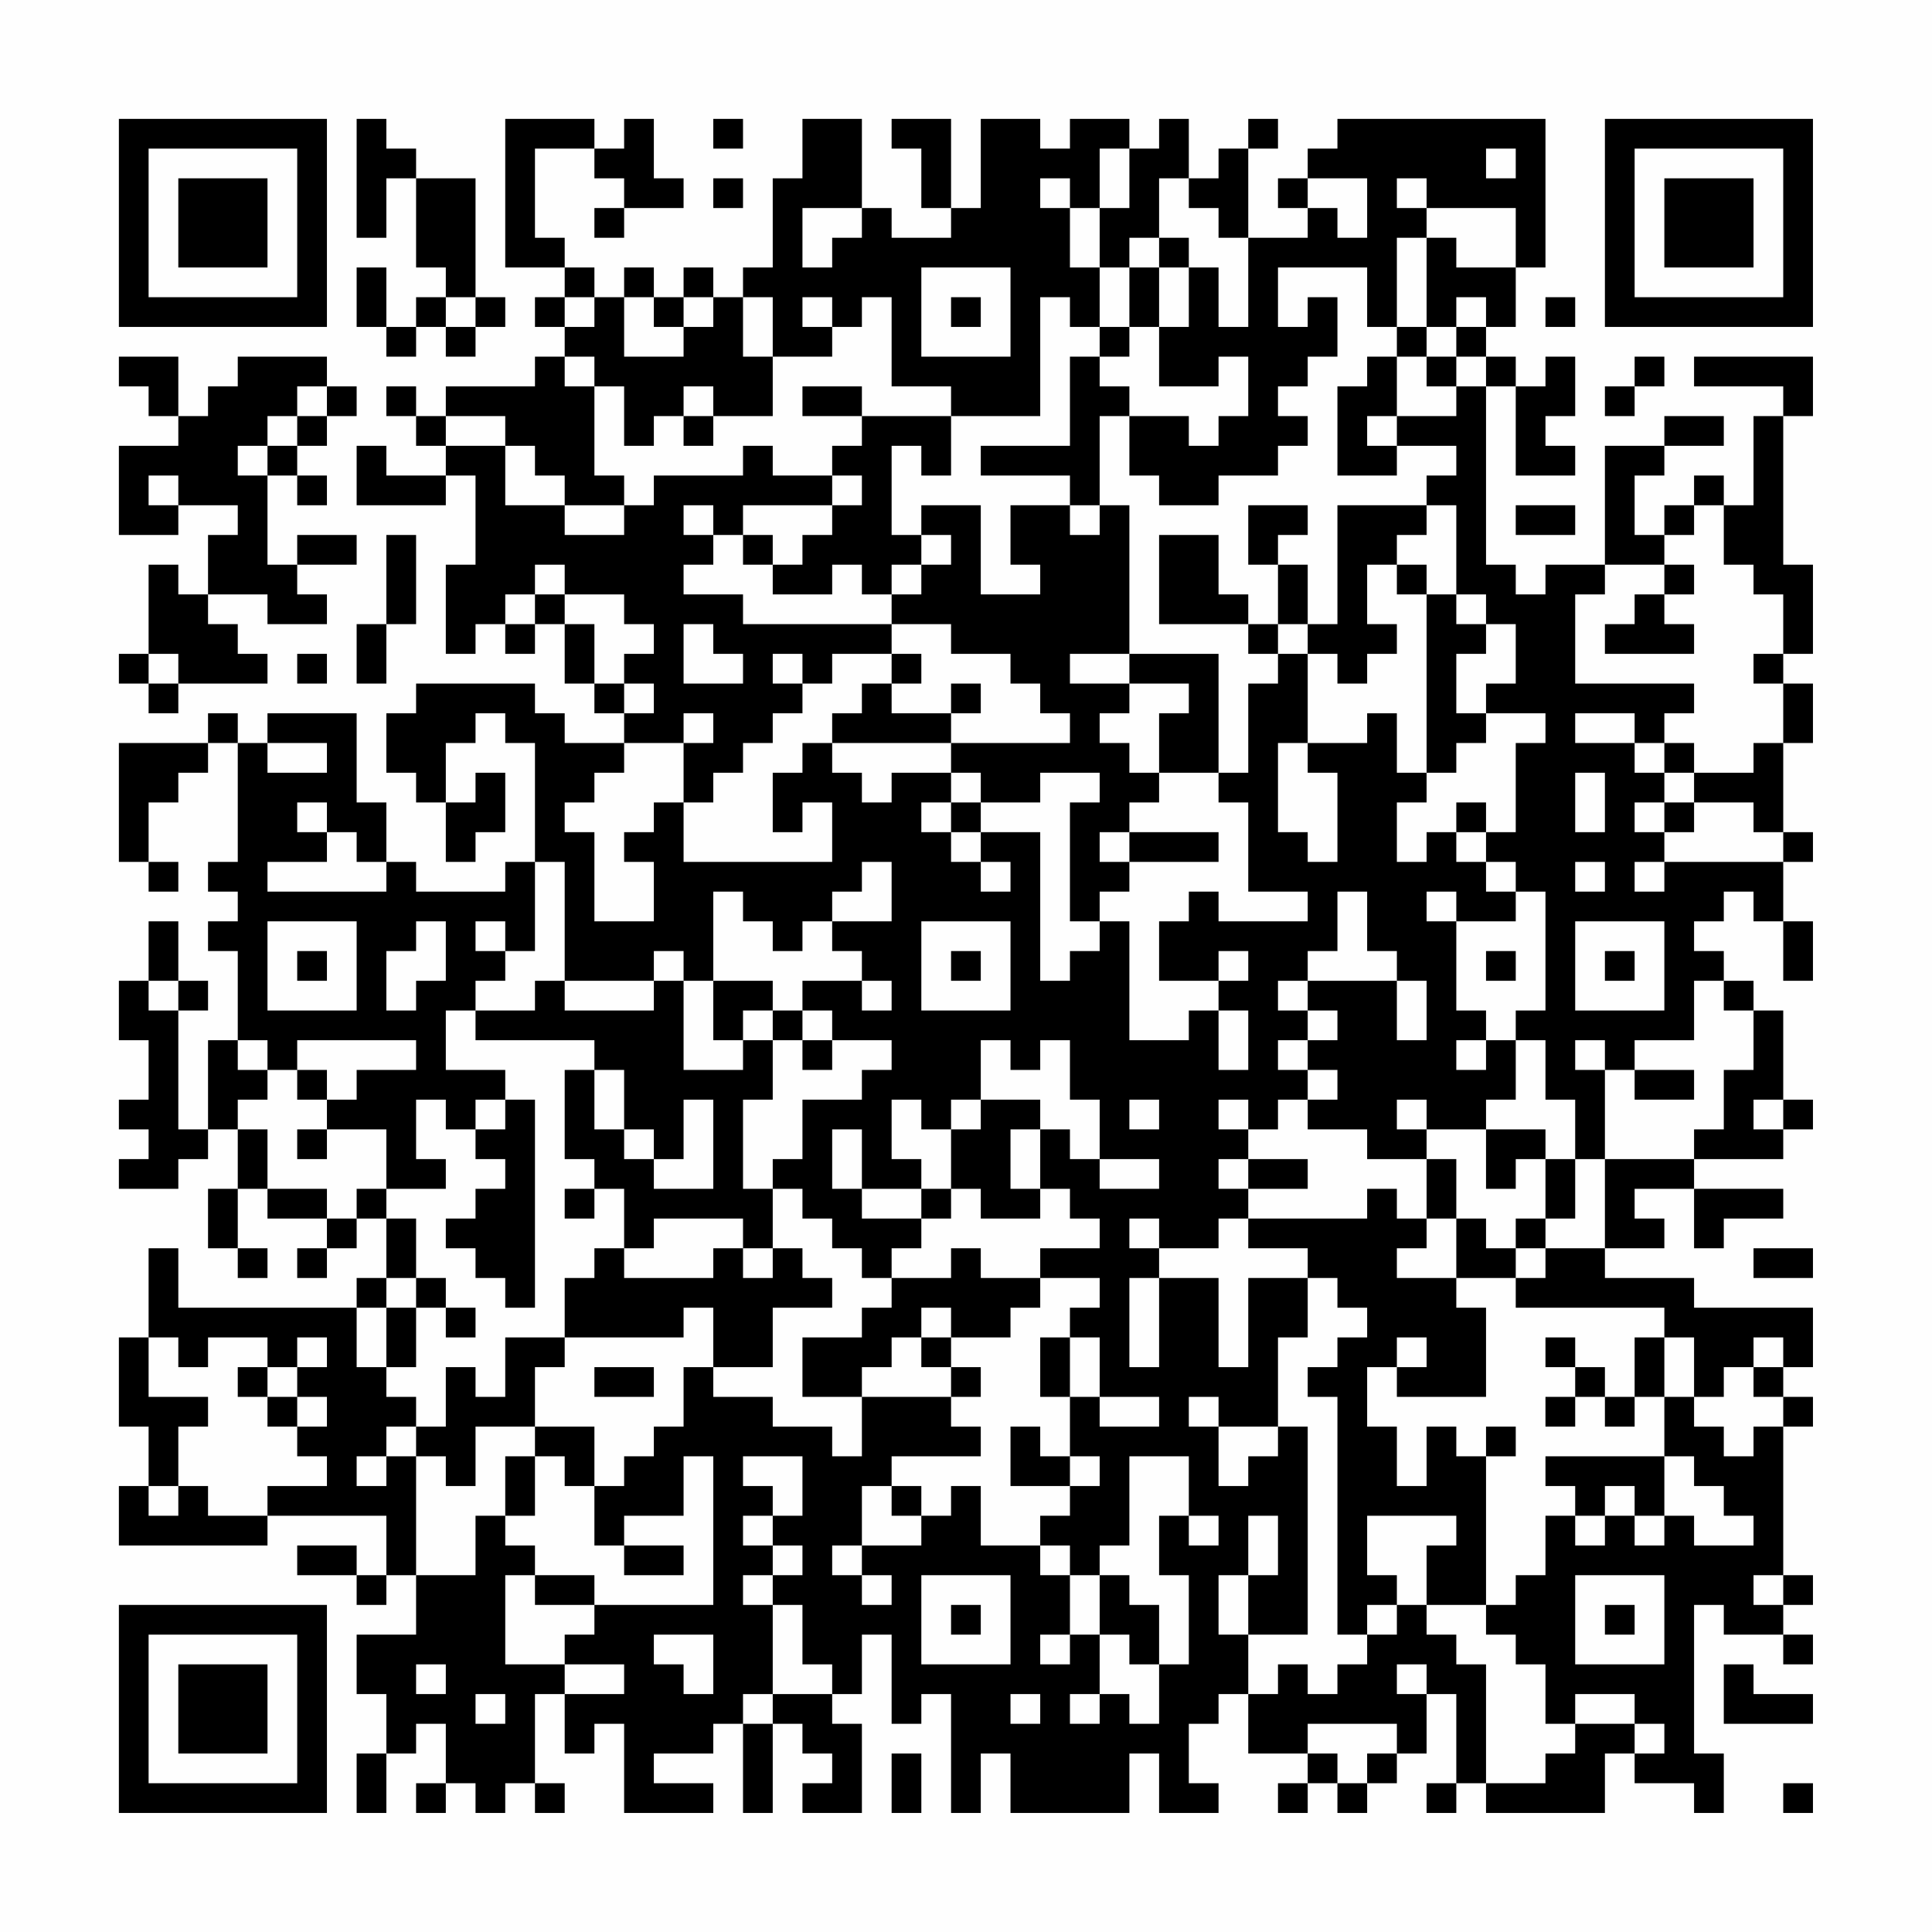 <?xml version="1.0" encoding="UTF-8"?>
<svg xmlns="http://www.w3.org/2000/svg" version="1.1" width="300" height="300" viewBox="0 0 300 300"><rect x="0" y="0" width="300" height="300" fill="#fefefe"/><g transform="scale(4.615)"><g transform="translate(4,4)"><path fill-rule="evenodd" d="M8 0L8 4L9 4L9 2L10 2L10 5L11 5L11 6L10 6L10 7L9 7L9 5L8 5L8 7L9 7L9 8L10 8L10 7L11 7L11 8L12 8L12 7L13 7L13 6L12 6L12 2L10 2L10 1L9 1L9 0ZM13 0L13 5L15 5L15 6L14 6L14 7L15 7L15 8L14 8L14 9L11 9L11 10L10 10L10 9L9 9L9 10L10 10L10 11L11 11L11 12L9 12L9 11L8 11L8 13L11 13L11 12L12 12L12 15L11 15L11 18L12 18L12 17L13 17L13 18L14 18L14 17L15 17L15 19L16 19L16 20L17 20L17 21L15 21L15 20L14 20L14 19L10 19L10 20L9 20L9 22L10 22L10 23L11 23L11 25L12 25L12 24L13 24L13 22L12 22L12 23L11 23L11 21L12 21L12 20L13 20L13 21L14 21L14 25L13 25L13 26L10 26L10 25L9 25L9 23L8 23L8 20L5 20L5 21L4 21L4 20L3 20L3 21L0 21L0 25L1 25L1 26L2 26L2 25L1 25L1 23L2 23L2 22L3 22L3 21L4 21L4 25L3 25L3 26L4 26L4 27L3 27L3 28L4 28L4 31L3 31L3 34L2 34L2 30L3 30L3 29L2 29L2 27L1 27L1 29L0 29L0 31L1 31L1 33L0 33L0 34L1 34L1 35L0 35L0 36L2 36L2 35L3 35L3 34L4 34L4 36L3 36L3 38L4 38L4 39L5 39L5 38L4 38L4 36L5 36L5 37L7 37L7 38L6 38L6 39L7 39L7 38L8 38L8 37L9 37L9 39L8 39L8 40L2 40L2 38L1 38L1 41L0 41L0 44L1 44L1 46L0 46L0 48L5 48L5 47L9 47L9 49L8 49L8 48L6 48L6 49L8 49L8 50L9 50L9 49L10 49L10 51L8 51L8 53L9 53L9 55L8 55L8 57L9 57L9 55L10 55L10 54L11 54L11 56L10 56L10 57L11 57L11 56L12 56L12 57L13 57L13 56L14 56L14 57L15 57L15 56L14 56L14 53L15 53L15 55L16 55L16 54L17 54L17 57L20 57L20 56L18 56L18 55L20 55L20 54L21 54L21 57L22 57L22 54L23 54L23 55L24 55L24 56L23 56L23 57L25 57L25 54L24 54L24 53L25 53L25 51L26 51L26 54L27 54L27 53L28 53L28 57L29 57L29 55L30 55L30 57L34 57L34 55L35 55L35 57L37 57L37 56L36 56L36 54L37 54L37 53L38 53L38 55L40 55L40 56L39 56L39 57L40 57L40 56L41 56L41 57L42 57L42 56L43 56L43 55L44 55L44 53L45 53L45 56L44 56L44 57L45 57L45 56L46 56L46 57L50 57L50 55L51 55L51 56L53 56L53 57L54 57L54 55L53 55L53 50L54 50L54 51L56 51L56 52L57 52L57 51L56 51L56 50L57 50L57 49L56 49L56 44L57 44L57 43L56 43L56 42L57 42L57 40L53 40L53 39L50 39L50 38L52 38L52 37L51 37L51 36L53 36L53 38L54 38L54 37L56 37L56 36L53 36L53 35L56 35L56 34L57 34L57 33L56 33L56 30L55 30L55 29L54 29L54 28L53 28L53 27L54 27L54 26L55 26L55 27L56 27L56 29L57 29L57 27L56 27L56 25L57 25L57 24L56 24L56 21L57 21L57 19L56 19L56 18L57 18L57 15L56 15L56 10L57 10L57 8L53 8L53 9L56 9L56 10L55 10L55 13L54 13L54 12L53 12L53 13L52 13L52 14L51 14L51 12L52 12L52 11L54 11L54 10L52 10L52 11L50 11L50 15L48 15L48 16L47 16L47 15L46 15L46 9L47 9L47 12L49 12L49 11L48 11L48 10L49 10L49 8L48 8L48 9L47 9L47 8L46 8L46 7L47 7L47 5L48 5L48 0L41 0L41 1L40 1L40 2L39 2L39 3L40 3L40 4L38 4L38 1L39 1L39 0L38 0L38 1L37 1L37 2L36 2L36 0L35 0L35 1L34 1L34 0L32 0L32 1L31 1L31 0L29 0L29 3L28 3L28 0L26 0L26 1L27 1L27 3L28 3L28 4L26 4L26 3L25 3L25 0L23 0L23 2L22 2L22 5L21 5L21 6L20 6L20 5L19 5L19 6L18 6L18 5L17 5L17 6L16 6L16 5L15 5L15 4L14 4L14 1L16 1L16 2L17 2L17 3L16 3L16 4L17 4L17 3L19 3L19 2L18 2L18 0L17 0L17 1L16 1L16 0ZM20 0L20 1L21 1L21 0ZM33 1L33 3L32 3L32 2L31 2L31 3L32 3L32 5L33 5L33 7L32 7L32 6L31 6L31 10L28 10L28 9L26 9L26 6L25 6L25 7L24 7L24 6L23 6L23 7L24 7L24 8L22 8L22 6L21 6L21 8L22 8L22 10L20 10L20 9L19 9L19 10L18 10L18 11L17 11L17 9L16 9L16 8L15 8L15 9L16 9L16 12L17 12L17 13L15 13L15 12L14 12L14 11L13 11L13 10L11 10L11 11L13 11L13 13L15 13L15 14L17 14L17 13L18 13L18 12L21 12L21 11L22 11L22 12L24 12L24 13L21 13L21 14L20 14L20 13L19 13L19 14L20 14L20 15L19 15L19 16L21 16L21 17L26 17L26 18L24 18L24 19L23 19L23 18L22 18L22 19L23 19L23 20L22 20L22 21L21 21L21 22L20 22L20 23L19 23L19 21L20 21L20 20L19 20L19 21L17 21L17 22L16 22L16 23L15 23L15 24L16 24L16 27L18 27L18 25L17 25L17 24L18 24L18 23L19 23L19 25L24 25L24 23L23 23L23 24L22 24L22 22L23 22L23 21L24 21L24 22L25 22L25 23L26 23L26 22L28 22L28 23L27 23L27 24L28 24L28 25L29 25L29 26L30 26L30 25L29 25L29 24L31 24L31 29L32 29L32 28L33 28L33 27L34 27L34 31L36 31L36 30L37 30L37 32L38 32L38 30L37 30L37 29L38 29L38 28L37 28L37 29L35 29L35 27L36 27L36 26L37 26L37 27L40 27L40 26L38 26L38 23L37 23L37 22L38 22L38 19L39 19L39 18L40 18L40 21L39 21L39 24L40 24L40 25L41 25L41 22L40 22L40 21L42 21L42 20L43 20L43 22L44 22L44 23L43 23L43 25L44 25L44 24L45 24L45 25L46 25L46 26L47 26L47 27L45 27L45 26L44 26L44 27L45 27L45 30L46 30L46 31L45 31L45 32L46 32L46 31L47 31L47 33L46 33L46 34L44 34L44 33L43 33L43 34L44 34L44 35L42 35L42 34L40 34L40 33L41 33L41 32L40 32L40 31L41 31L41 30L40 30L40 29L43 29L43 31L44 31L44 29L43 29L43 28L42 28L42 26L41 26L41 28L40 28L40 29L39 29L39 30L40 30L40 31L39 31L39 32L40 32L40 33L39 33L39 34L38 34L38 33L37 33L37 34L38 34L38 35L37 35L37 36L38 36L38 37L37 37L37 38L35 38L35 37L34 37L34 38L35 38L35 39L34 39L34 42L35 42L35 39L37 39L37 42L38 42L38 39L40 39L40 41L39 41L39 44L37 44L37 43L36 43L36 44L37 44L37 46L38 46L38 45L39 45L39 44L40 44L40 51L38 51L38 49L39 49L39 47L38 47L38 49L37 49L37 51L38 51L38 53L39 53L39 52L40 52L40 53L41 53L41 52L42 52L42 51L43 51L43 50L44 50L44 51L45 51L45 52L46 52L46 56L48 56L48 55L49 55L49 54L51 54L51 55L52 55L52 54L51 54L51 53L49 53L49 54L48 54L48 52L47 52L47 51L46 51L46 50L47 50L47 49L48 49L48 47L49 47L49 48L50 48L50 47L51 47L51 48L52 48L52 47L53 47L53 48L55 48L55 47L54 47L54 46L53 46L53 45L52 45L52 43L53 43L53 44L54 44L54 45L55 45L55 44L56 44L56 43L55 43L55 42L56 42L56 41L55 41L55 42L54 42L54 43L53 43L53 41L52 41L52 40L47 40L47 39L48 39L48 38L50 38L50 35L53 35L53 34L54 34L54 32L55 32L55 30L54 30L54 29L53 29L53 31L51 31L51 32L50 32L50 31L49 31L49 32L50 32L50 35L49 35L49 33L48 33L48 31L47 31L47 30L48 30L48 26L47 26L47 25L46 25L46 24L47 24L47 21L48 21L48 20L46 20L46 19L47 19L47 17L46 17L46 16L45 16L45 13L44 13L44 12L45 12L45 11L43 11L43 10L45 10L45 9L46 9L46 8L45 8L45 7L46 7L46 6L45 6L45 7L44 7L44 4L45 4L45 5L47 5L47 3L44 3L44 2L43 2L43 3L44 3L44 4L43 4L43 7L42 7L42 5L39 5L39 7L40 7L40 6L41 6L41 8L40 8L40 9L39 9L39 10L40 10L40 11L39 11L39 12L37 12L37 13L35 13L35 12L34 12L34 10L36 10L36 11L37 11L37 10L38 10L38 8L37 8L37 9L35 9L35 7L36 7L36 5L37 5L37 7L38 7L38 4L37 4L37 3L36 3L36 2L35 2L35 4L34 4L34 5L33 5L33 3L34 3L34 1ZM46 1L46 2L47 2L47 1ZM20 2L20 3L21 3L21 2ZM40 2L40 3L41 3L41 4L42 4L42 2ZM23 3L23 5L24 5L24 4L25 4L25 3ZM35 4L35 5L34 5L34 7L33 7L33 8L32 8L32 11L29 11L29 12L32 12L32 13L30 13L30 15L31 15L31 16L29 16L29 13L27 13L27 14L26 14L26 11L27 11L27 12L28 12L28 10L25 10L25 9L23 9L23 10L25 10L25 11L24 11L24 12L25 12L25 13L24 13L24 14L23 14L23 15L22 15L22 14L21 14L21 15L22 15L22 16L24 16L24 15L25 15L25 16L26 16L26 17L28 17L28 18L30 18L30 19L31 19L31 20L32 20L32 21L28 21L28 20L29 20L29 19L28 19L28 20L26 20L26 19L27 19L27 18L26 18L26 19L25 19L25 20L24 20L24 21L28 21L28 22L29 22L29 23L28 23L28 24L29 24L29 23L31 23L31 22L33 22L33 23L32 23L32 27L33 27L33 26L34 26L34 25L37 25L37 24L34 24L34 23L35 23L35 22L37 22L37 18L34 18L34 13L33 13L33 10L34 10L34 9L33 9L33 8L34 8L34 7L35 7L35 5L36 5L36 4ZM27 5L27 8L30 8L30 5ZM11 6L11 7L12 7L12 6ZM15 6L15 7L16 7L16 6ZM17 6L17 8L19 8L19 7L20 7L20 6L19 6L19 7L18 7L18 6ZM28 6L28 7L29 7L29 6ZM48 6L48 7L49 7L49 6ZM43 7L43 8L42 8L42 9L41 9L41 12L43 12L43 11L42 11L42 10L43 10L43 8L44 8L44 9L45 9L45 8L44 8L44 7ZM0 8L0 9L1 9L1 10L2 10L2 11L0 11L0 14L2 14L2 13L4 13L4 14L3 14L3 16L2 16L2 15L1 15L1 18L0 18L0 19L1 19L1 20L2 20L2 19L5 19L5 18L4 18L4 17L3 17L3 16L5 16L5 17L7 17L7 16L6 16L6 15L8 15L8 14L6 14L6 15L5 15L5 12L6 12L6 13L7 13L7 12L6 12L6 11L7 11L7 10L8 10L8 9L7 9L7 8L4 8L4 9L3 9L3 10L2 10L2 8ZM51 8L51 9L50 9L50 10L51 10L51 9L52 9L52 8ZM6 9L6 10L5 10L5 11L4 11L4 12L5 12L5 11L6 11L6 10L7 10L7 9ZM19 10L19 11L20 11L20 10ZM1 12L1 13L2 13L2 12ZM32 13L32 14L33 14L33 13ZM38 13L38 15L39 15L39 17L38 17L38 16L37 16L37 14L35 14L35 17L38 17L38 18L39 18L39 17L40 17L40 18L41 18L41 19L42 19L42 18L43 18L43 17L42 17L42 15L43 15L43 16L44 16L44 22L45 22L45 21L46 21L46 20L45 20L45 18L46 18L46 17L45 17L45 16L44 16L44 15L43 15L43 14L44 14L44 13L41 13L41 17L40 17L40 15L39 15L39 14L40 14L40 13ZM47 13L47 14L49 14L49 13ZM53 13L53 14L52 14L52 15L50 15L50 16L49 16L49 19L53 19L53 20L52 20L52 21L51 21L51 20L49 20L49 21L51 21L51 22L52 22L52 23L51 23L51 24L52 24L52 25L51 25L51 26L52 26L52 25L56 25L56 24L55 24L55 23L53 23L53 22L55 22L55 21L56 21L56 19L55 19L55 18L56 18L56 16L55 16L55 15L54 15L54 13ZM9 14L9 17L8 17L8 19L9 19L9 17L10 17L10 14ZM27 14L27 15L26 15L26 16L27 16L27 15L28 15L28 14ZM14 15L14 16L13 16L13 17L14 17L14 16L15 16L15 17L16 17L16 19L17 19L17 20L18 20L18 19L17 19L17 18L18 18L18 17L17 17L17 16L15 16L15 15ZM52 15L52 16L51 16L51 17L50 17L50 18L53 18L53 17L52 17L52 16L53 16L53 15ZM19 17L19 19L21 19L21 18L20 18L20 17ZM1 18L1 19L2 19L2 18ZM6 18L6 19L7 19L7 18ZM32 18L32 19L34 19L34 20L33 20L33 21L34 21L34 22L35 22L35 20L36 20L36 19L34 19L34 18ZM5 21L5 22L7 22L7 21ZM52 21L52 22L53 22L53 21ZM49 22L49 24L50 24L50 22ZM6 23L6 24L7 24L7 25L5 25L5 26L9 26L9 25L8 25L8 24L7 24L7 23ZM45 23L45 24L46 24L46 23ZM52 23L52 24L53 24L53 23ZM33 24L33 25L34 25L34 24ZM14 25L14 28L13 28L13 27L12 27L12 28L13 28L13 29L12 29L12 30L11 30L11 32L13 32L13 33L12 33L12 34L11 34L11 33L10 33L10 35L11 35L11 36L9 36L9 34L7 34L7 33L8 33L8 32L10 32L10 31L6 31L6 32L5 32L5 31L4 31L4 32L5 32L5 33L4 33L4 34L5 34L5 36L7 36L7 37L8 37L8 36L9 36L9 37L10 37L10 39L9 39L9 40L8 40L8 42L9 42L9 43L10 43L10 44L9 44L9 45L8 45L8 46L9 46L9 45L10 45L10 49L12 49L12 47L13 47L13 48L14 48L14 49L13 49L13 52L15 52L15 53L17 53L17 52L15 52L15 51L16 51L16 50L20 50L20 45L19 45L19 47L17 47L17 48L16 48L16 46L17 46L17 45L18 45L18 44L19 44L19 42L20 42L20 43L22 43L22 44L24 44L24 45L25 45L25 43L28 43L28 44L29 44L29 45L26 45L26 46L25 46L25 48L24 48L24 49L25 49L25 50L26 50L26 49L25 49L25 48L27 48L27 47L28 47L28 46L29 46L29 48L31 48L31 49L32 49L32 51L31 51L31 52L32 52L32 51L33 51L33 53L32 53L32 54L33 54L33 53L34 53L34 54L35 54L35 52L36 52L36 49L35 49L35 47L36 47L36 48L37 48L37 47L36 47L36 45L34 45L34 48L33 48L33 49L32 49L32 48L31 48L31 47L32 47L32 46L33 46L33 45L32 45L32 43L33 43L33 44L35 44L35 43L33 43L33 41L32 41L32 40L33 40L33 39L31 39L31 38L33 38L33 37L32 37L32 36L31 36L31 34L32 34L32 35L33 35L33 36L35 36L35 35L33 35L33 33L32 33L32 31L31 31L31 32L30 32L30 31L29 31L29 33L28 33L28 34L27 34L27 33L26 33L26 35L27 35L27 36L25 36L25 34L24 34L24 36L25 36L25 37L27 37L27 38L26 38L26 39L25 39L25 38L24 38L24 37L23 37L23 36L22 36L22 35L23 35L23 33L25 33L25 32L26 32L26 31L24 31L24 30L23 30L23 29L25 29L25 30L26 30L26 29L25 29L25 28L24 28L24 27L26 27L26 25L25 25L25 26L24 26L24 27L23 27L23 28L22 28L22 27L21 27L21 26L20 26L20 29L19 29L19 28L18 28L18 29L15 29L15 25ZM49 25L49 26L50 26L50 25ZM5 27L5 30L8 30L8 27ZM10 27L10 28L9 28L9 30L10 30L10 29L11 29L11 27ZM27 27L27 30L30 30L30 27ZM49 27L49 30L52 30L52 27ZM6 28L6 29L7 29L7 28ZM28 28L28 29L29 29L29 28ZM46 28L46 29L47 29L47 28ZM50 28L50 29L51 29L51 28ZM1 29L1 30L2 30L2 29ZM14 29L14 30L12 30L12 31L16 31L16 32L15 32L15 35L16 35L16 36L15 36L15 37L16 37L16 36L17 36L17 38L16 38L16 39L15 39L15 41L13 41L13 43L12 43L12 42L11 42L11 44L10 44L10 45L11 45L11 46L12 46L12 44L14 44L14 45L13 45L13 47L14 47L14 45L15 45L15 46L16 46L16 44L14 44L14 42L15 42L15 41L19 41L19 40L20 40L20 42L22 42L22 40L24 40L24 39L23 39L23 38L22 38L22 36L21 36L21 33L22 33L22 31L23 31L23 32L24 32L24 31L23 31L23 30L22 30L22 29L20 29L20 31L21 31L21 32L19 32L19 29L18 29L18 30L15 30L15 29ZM21 30L21 31L22 31L22 30ZM6 32L6 33L7 33L7 32ZM16 32L16 34L17 34L17 35L18 35L18 36L20 36L20 33L19 33L19 35L18 35L18 34L17 34L17 32ZM51 32L51 33L53 33L53 32ZM13 33L13 34L12 34L12 35L13 35L13 36L12 36L12 37L11 37L11 38L12 38L12 39L13 39L13 40L14 40L14 33ZM29 33L29 34L28 34L28 36L27 36L27 37L28 37L28 36L29 36L29 37L31 37L31 36L30 36L30 34L31 34L31 33ZM34 33L34 34L35 34L35 33ZM55 33L55 34L56 34L56 33ZM6 34L6 35L7 35L7 34ZM46 34L46 36L47 36L47 35L48 35L48 37L47 37L47 38L46 38L46 37L45 37L45 35L44 35L44 37L43 37L43 36L42 36L42 37L38 37L38 38L40 38L40 39L41 39L41 40L42 40L42 41L41 41L41 42L40 42L40 43L41 43L41 51L42 51L42 50L43 50L43 49L42 49L42 47L45 47L45 48L44 48L44 50L46 50L46 45L47 45L47 44L46 44L46 45L45 45L45 44L44 44L44 46L43 46L43 44L42 44L42 42L43 42L43 43L46 43L46 40L45 40L45 39L47 39L47 38L48 38L48 37L49 37L49 35L48 35L48 34ZM38 35L38 36L40 36L40 35ZM18 37L18 38L17 38L17 39L20 39L20 38L21 38L21 39L22 39L22 38L21 38L21 37ZM44 37L44 38L43 38L43 39L45 39L45 37ZM28 38L28 39L26 39L26 40L25 40L25 41L23 41L23 43L25 43L25 42L26 42L26 41L27 41L27 42L28 42L28 43L29 43L29 42L28 42L28 41L30 41L30 40L31 40L31 39L29 39L29 38ZM55 38L55 39L57 39L57 38ZM10 39L10 40L9 40L9 42L10 42L10 40L11 40L11 41L12 41L12 40L11 40L11 39ZM27 40L27 41L28 41L28 40ZM1 41L1 43L3 43L3 44L2 44L2 46L1 46L1 47L2 47L2 46L3 46L3 47L5 47L5 46L7 46L7 45L6 45L6 44L7 44L7 43L6 43L6 42L7 42L7 41L6 41L6 42L5 42L5 41L3 41L3 42L2 42L2 41ZM31 41L31 43L32 43L32 41ZM43 41L43 42L44 42L44 41ZM48 41L48 42L49 42L49 43L48 43L48 44L49 44L49 43L50 43L50 44L51 44L51 43L52 43L52 41L51 41L51 43L50 43L50 42L49 42L49 41ZM4 42L4 43L5 43L5 44L6 44L6 43L5 43L5 42ZM16 42L16 43L18 43L18 42ZM30 44L30 46L32 46L32 45L31 45L31 44ZM21 45L21 46L22 46L22 47L21 47L21 48L22 48L22 49L21 49L21 50L22 50L22 53L21 53L21 54L22 54L22 53L24 53L24 52L23 52L23 50L22 50L22 49L23 49L23 48L22 48L22 47L23 47L23 45ZM48 45L48 46L49 46L49 47L50 47L50 46L51 46L51 47L52 47L52 45ZM26 46L26 47L27 47L27 46ZM17 48L17 49L19 49L19 48ZM14 49L14 50L16 50L16 49ZM27 49L27 52L30 52L30 49ZM33 49L33 51L34 51L34 52L35 52L35 50L34 50L34 49ZM49 49L49 52L52 52L52 49ZM55 49L55 50L56 50L56 49ZM28 50L28 51L29 51L29 50ZM50 50L50 51L51 51L51 50ZM18 51L18 52L19 52L19 53L20 53L20 51ZM10 52L10 53L11 53L11 52ZM43 52L43 53L44 53L44 52ZM54 52L54 54L57 54L57 53L55 53L55 52ZM12 53L12 54L13 54L13 53ZM30 53L30 54L31 54L31 53ZM40 54L40 55L41 55L41 56L42 56L42 55L43 55L43 54ZM26 55L26 57L27 57L27 55ZM56 56L56 57L57 57L57 56ZM0 0L0 7L7 7L7 0ZM1 1L1 6L6 6L6 1ZM2 2L2 5L5 5L5 2ZM50 0L50 7L57 7L57 0ZM51 1L51 6L56 6L56 1ZM52 2L52 5L55 5L55 2ZM0 50L0 57L7 57L7 50ZM1 51L1 56L6 56L6 51ZM2 52L2 55L5 55L5 52Z" fill="#000000"/></g></g></svg>
